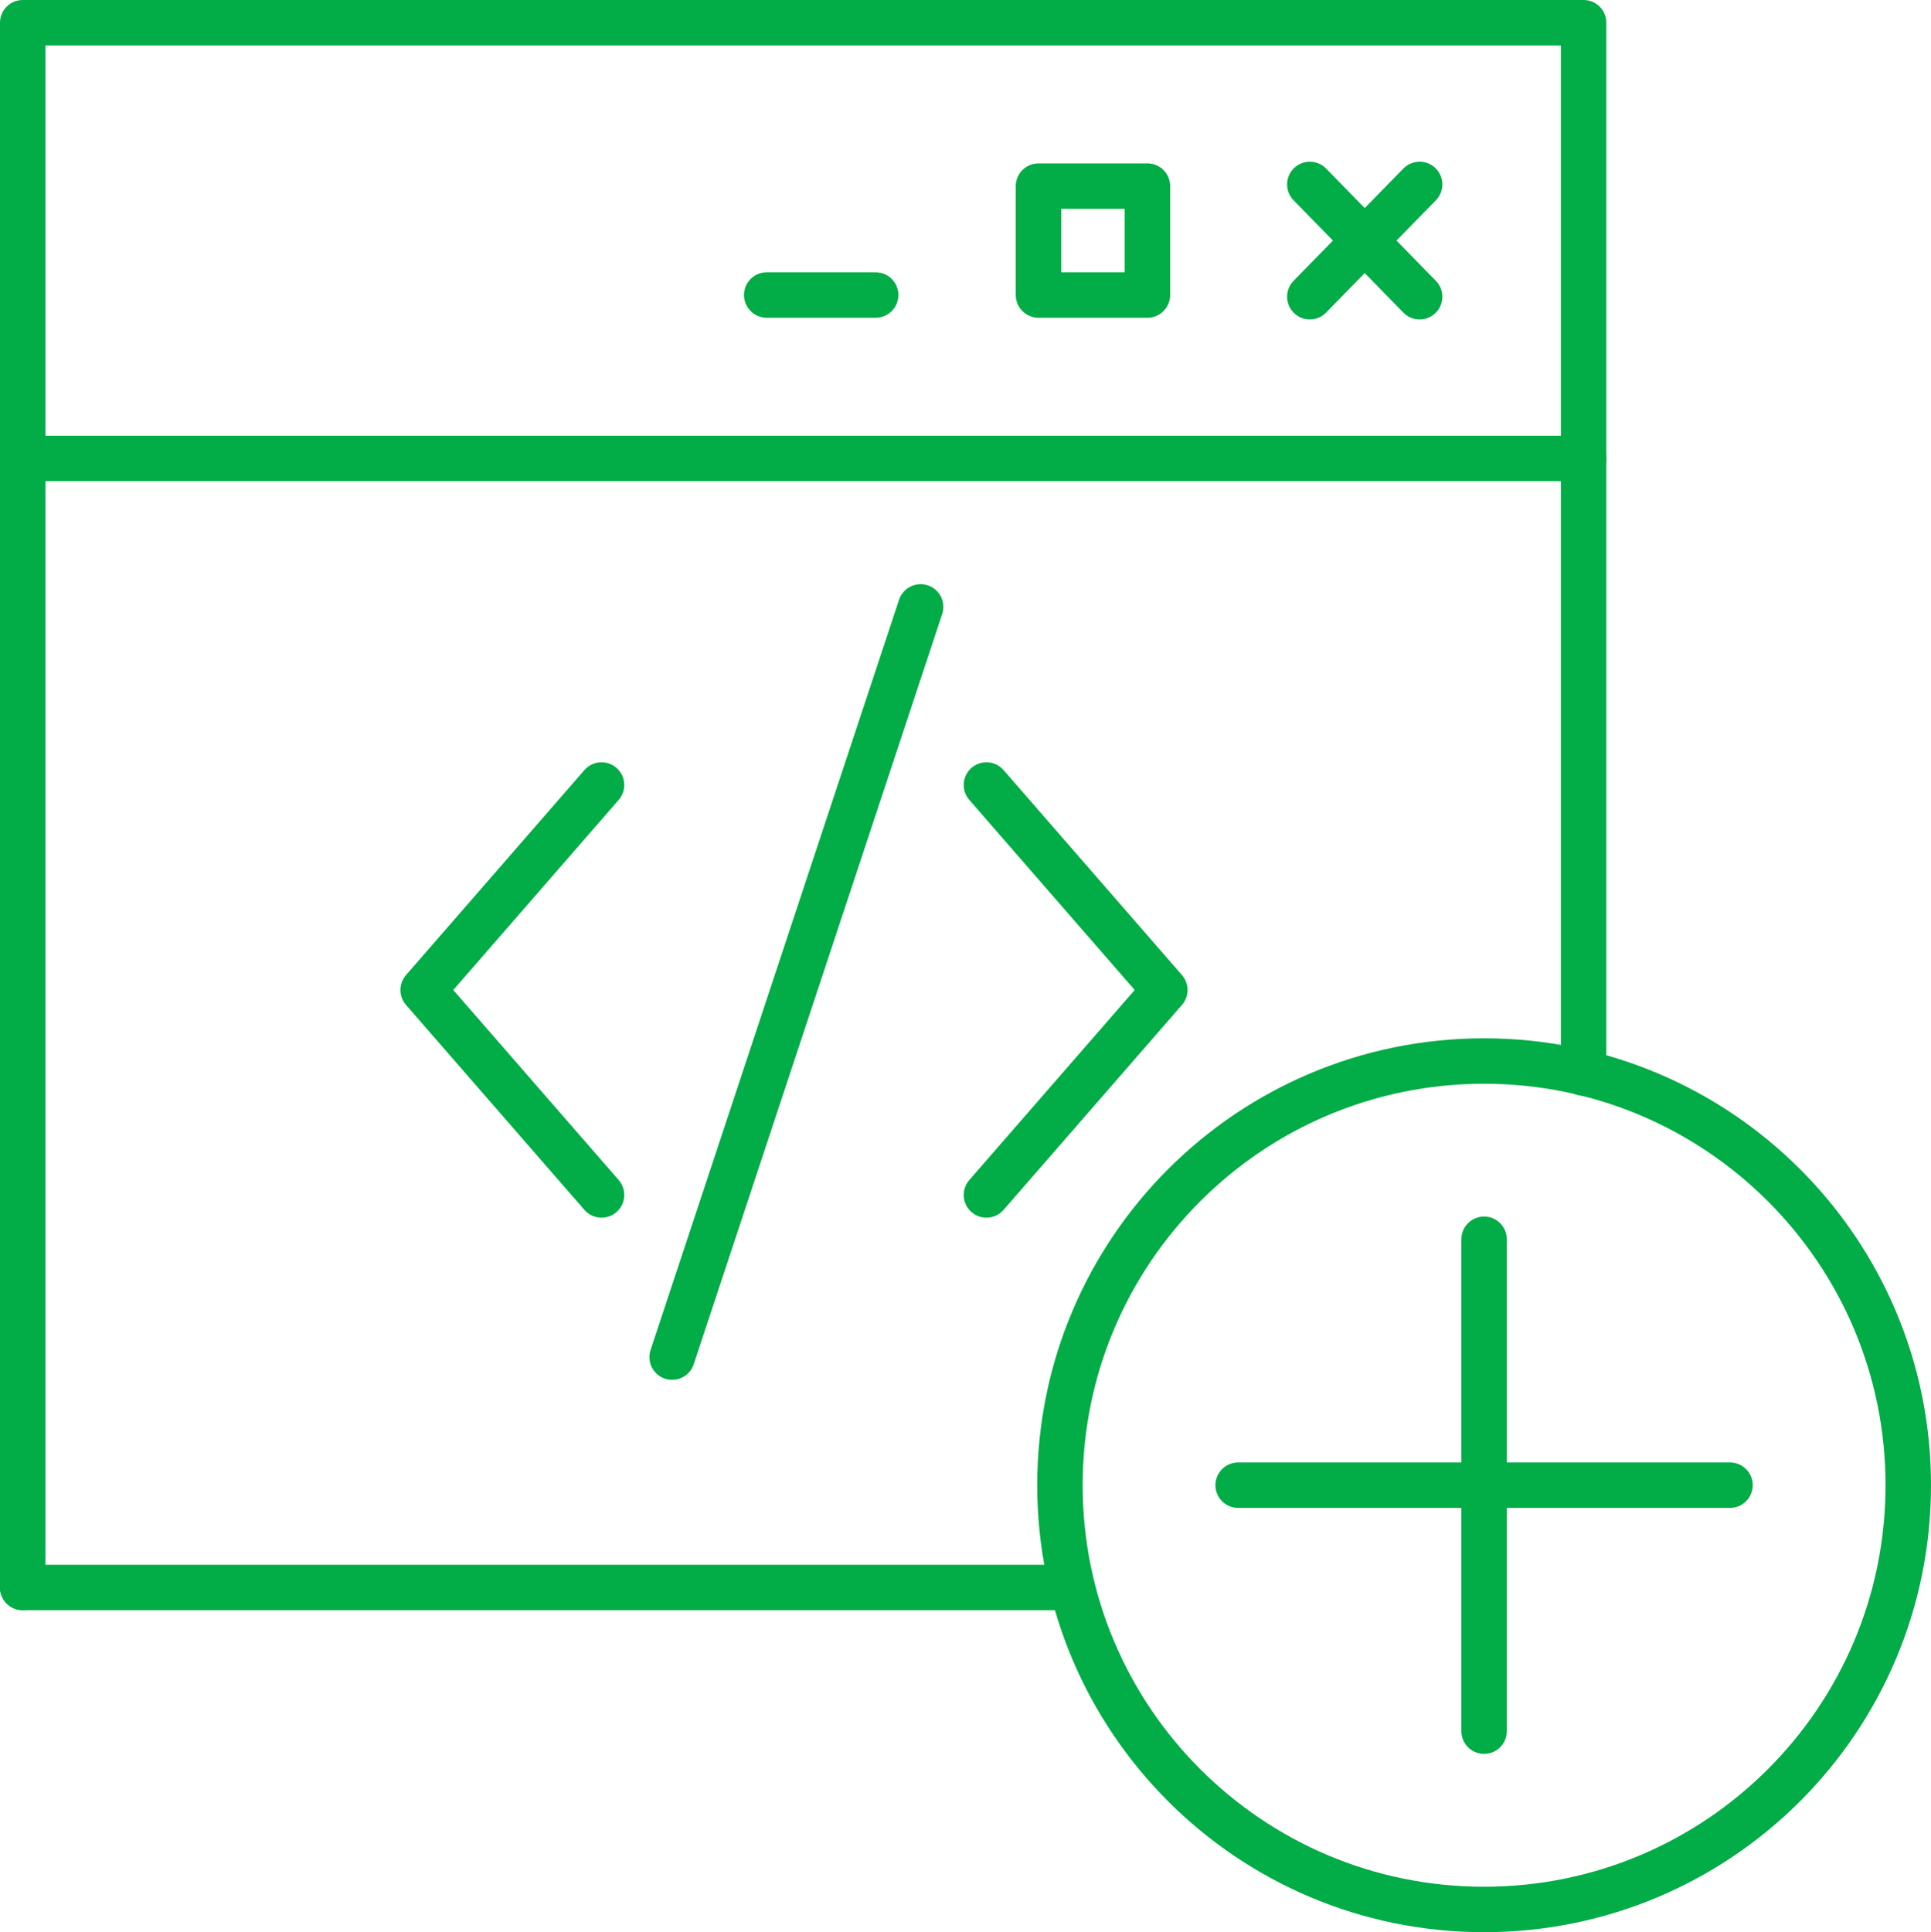 <?xml version="1.0" encoding="utf-8"?>
<!-- Generator: Adobe Illustrator 22.0.1, SVG Export Plug-In . SVG Version: 6.00 Build 0)  -->
<svg version="1.1" id="Layer_1" xmlns="http://www.w3.org/2000/svg" xmlns:xlink="http://www.w3.org/1999/xlink" x="0px" y="0px"
	 viewBox="0 0 31.867 31.882" enable-background="new 0 0 31.867 31.882" xml:space="preserve">
<g>
	
		<line fill="none" stroke="#02AC46" stroke-width="0.75" stroke-linecap="round" stroke-linejoin="round" x1="21.616" y1="3.043" x2="23.428" y2="4.896"/>
	
		<line fill="none" stroke="#02AC46" stroke-width="0.75" stroke-linecap="round" stroke-linejoin="round" x1="21.616" y1="4.896" x2="23.428" y2="3.043"/>
</g>
<line fill="none" stroke="#02AC46" stroke-width="0.75" stroke-linecap="round" stroke-linejoin="round" x1="17.491" y1="26.195" x2="0.375" y2="26.195"/>
<polyline fill="none" stroke="#02AC46" stroke-width="0.75" stroke-linecap="round" stroke-linejoin="round" points="0.375,26.195 
	0.375,0.375 26.134,0.375 26.134,17.707 "/>
<line fill="none" stroke="#02AC46" stroke-width="0.75" stroke-linecap="round" stroke-linejoin="round" x1="0.638" y1="7.565" x2="26.134" y2="7.565"/>
<rect x="17.138" y="3.071" fill="none" stroke="#02AC46" stroke-width="0.75" stroke-linecap="round" stroke-linejoin="round" width="1.798" height="1.797"/>
<line fill="none" stroke="#02AC46" stroke-width="0.75" stroke-linecap="round" stroke-linejoin="round" x1="14.451" y1="4.868" x2="12.653" y2="4.868"/>
<polyline fill="none" stroke="#02AC46" stroke-width="0.75" stroke-linecap="round" stroke-linejoin="round" points="16.279,19.718 
	19.223,16.336 16.279,12.953 "/>
<polyline fill="none" stroke="#02AC46" stroke-width="0.75" stroke-linecap="round" stroke-linejoin="round" points="9.927,19.718 
	6.983,16.336 9.927,12.953 "/>
<line fill="none" stroke="#02AC46" stroke-width="0.75" stroke-linecap="round" stroke-linejoin="round" x1="15.193" y1="10.014" x2="11.092" y2="22.394"/>
<g>
	<path fill="none" stroke="#02AC46" stroke-width="0.75" stroke-linecap="round" stroke-linejoin="round" d="M24.491,17.508
		c-3.866,0-6.999,3.133-6.999,6.999c0,3.867,3.133,7.001,6.999,7.001c3.866,0,7.001-3.134,7.001-7.001
		C31.492,20.641,28.357,17.508,24.491,17.508z"/>
	
		<line fill="none" stroke="#02AC46" stroke-width="0.75" stroke-linecap="round" stroke-linejoin="round" x1="24.492" y1="20.449" x2="24.492" y2="28.566"/>
	
		<line fill="none" stroke="#02AC46" stroke-width="0.75" stroke-linecap="round" stroke-linejoin="round" x1="20.433" y1="24.507" x2="28.55" y2="24.507"/>
</g>
</svg>
